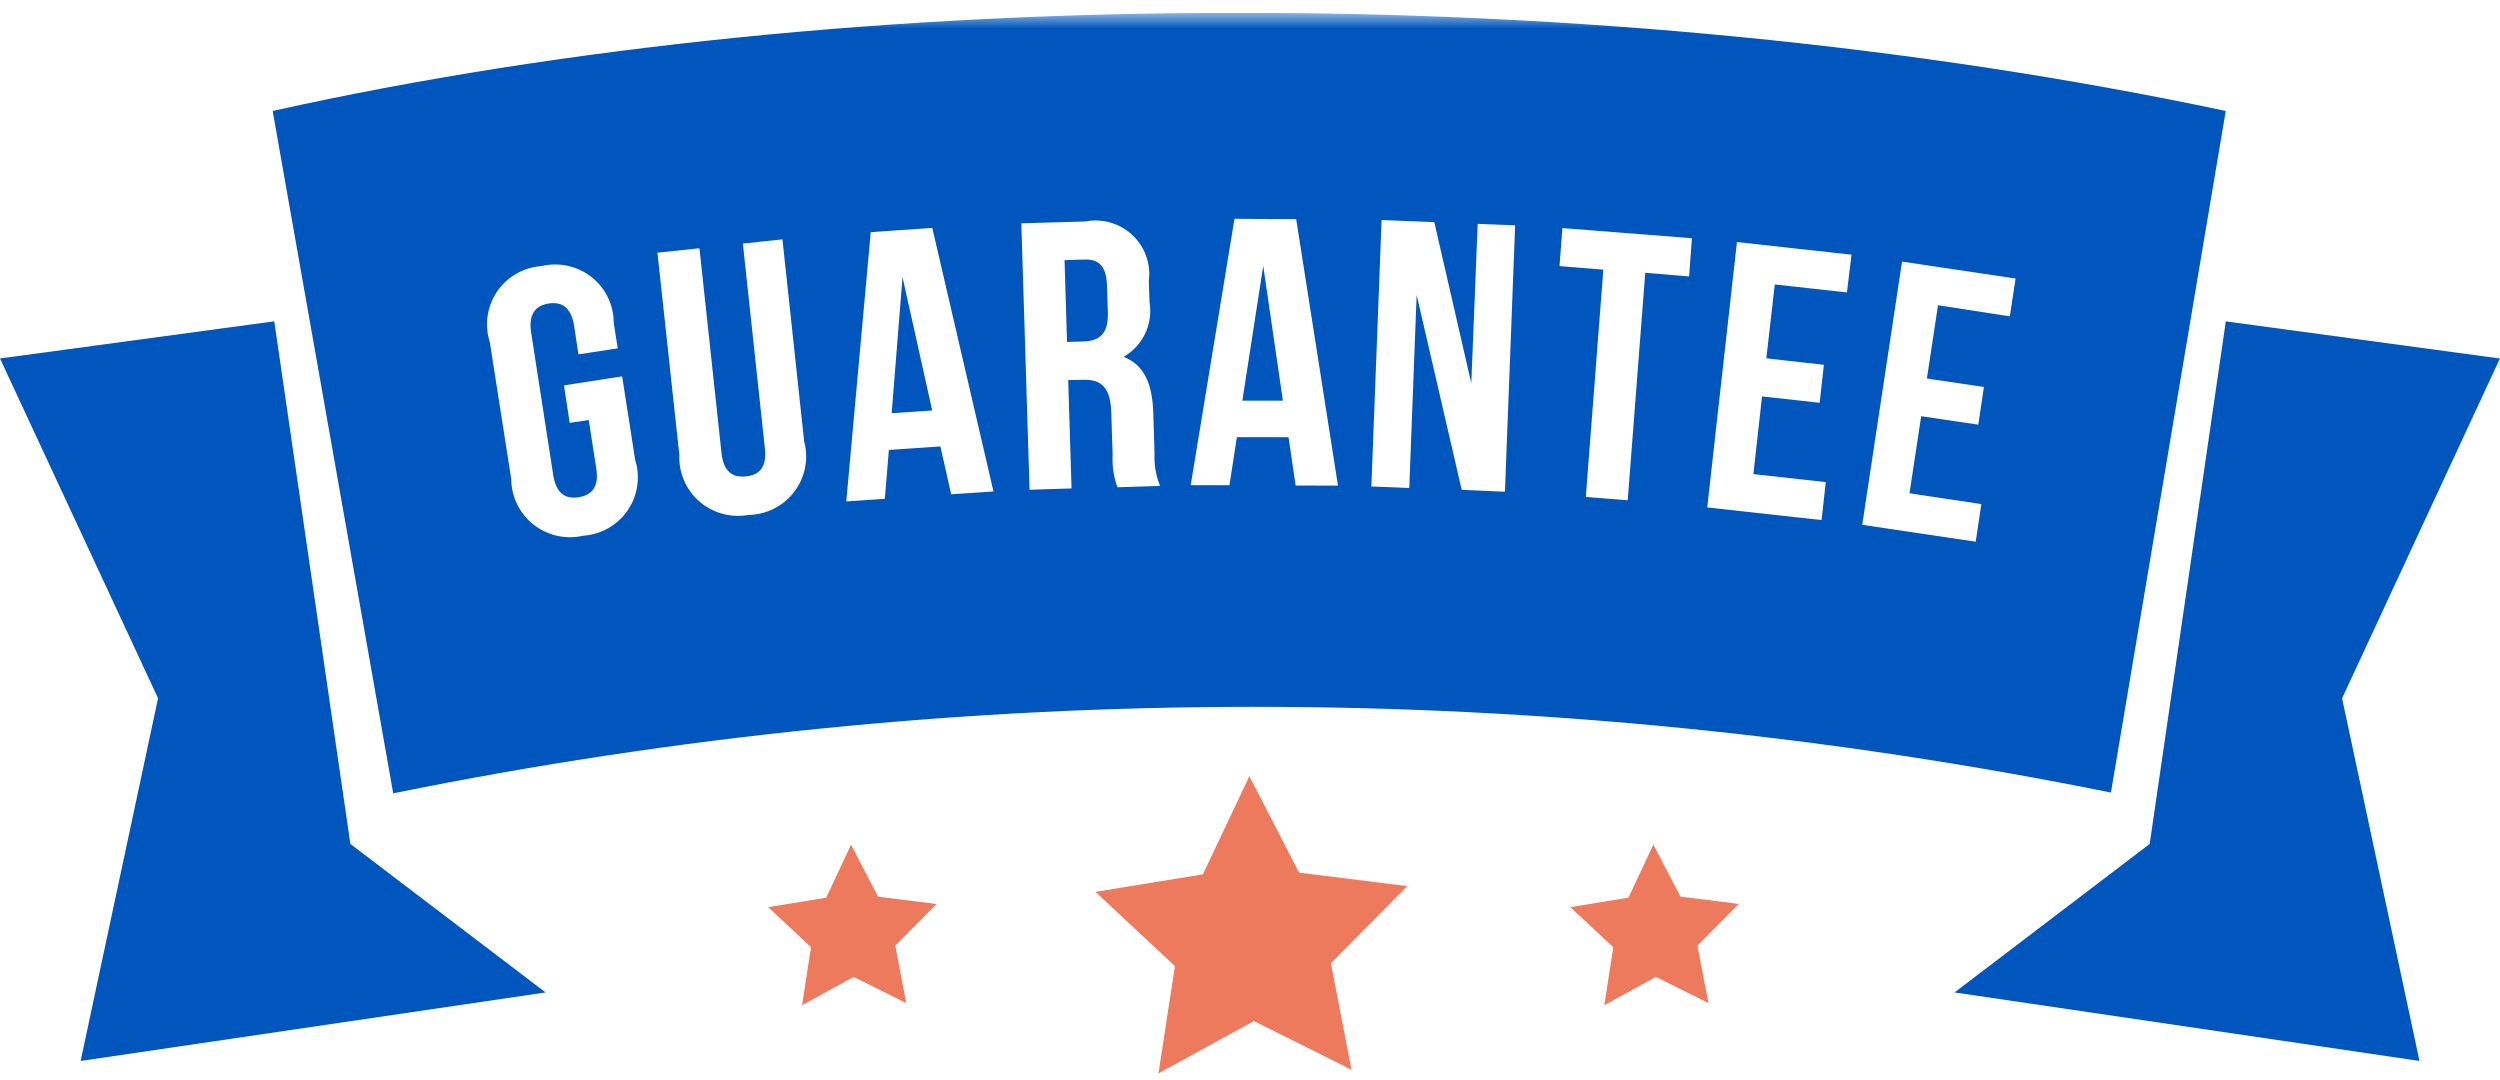 <svg width="132" height="57" viewBox="0 0 132 57" fill="none" xmlns="http://www.w3.org/2000/svg">
<g clip-path="url(#clip0_0_728)">
<path d="M113.504 44.56L103.199 52.4L127.748 56.018L123.662 36.87L131.996 18.929L117.523 16.969L113.504 44.56Z" fill="#0056BD"/>
<path d="M0 18.927L8.345 36.868L4.257 56.018L28.806 52.4L18.5 44.56L14.481 16.965L0 18.927Z" fill="#0056BD"/>
<path d="M63.514 46.165L57.837 47.09L62.036 51.011L61.167 56.675L66.207 53.911L71.36 56.483L70.271 50.86L74.304 46.787L68.595 46.074L65.965 40.983L63.514 46.165Z" fill="#EE7A5D"/>
<path d="M85.98 47.396L82.913 47.897L85.18 50.013L84.71 53.073L87.432 51.58L90.21 52.966L89.623 49.93L91.809 47.728L88.729 47.34L87.3 44.592L85.98 47.396Z" fill="#EE7A5D"/>
<path d="M43.625 47.396L40.558 47.897L42.821 50.013L42.35 53.073L45.072 51.58L47.85 52.966L47.27 49.93L49.45 47.732L46.363 47.344L44.936 44.596L43.625 47.396Z" fill="#EE7A5D"/>
<path d="M65.596 21.155H67.737L66.698 14.038L65.596 21.155Z" fill="#0056BD"/>
<path d="M47.08 21.818L49.221 21.673L47.653 14.631L47.08 21.818Z" fill="#0056BD"/>
<mask id="mask0_0_728" style="mask-type:luminance" maskUnits="userSpaceOnUse" x="0" y="0" width="132" height="57">
<path d="M132 0.675H0V56.673H132V0.675Z" fill="white"/>
</mask>
<g mask="url(#mask0_0_728)">
<path d="M14.396 5.858L20.761 41.888C50.683 35.812 81.529 35.798 111.457 41.848L117.519 5.858C84.56 -1.128 45.157 -0.977 14.396 5.858ZM30.802 28.284C30.347 28.39 29.875 28.392 29.42 28.291C28.964 28.189 28.538 27.987 28.172 27.7C27.806 27.412 27.51 27.045 27.306 26.628C27.102 26.21 26.995 25.752 26.993 25.288L25.862 18.062C25.718 17.617 25.678 17.146 25.745 16.683C25.812 16.221 25.983 15.78 26.247 15.393C26.51 15.007 26.858 14.685 27.265 14.452C27.672 14.219 28.127 14.082 28.595 14.049C29.049 13.941 29.522 13.936 29.979 14.036C30.435 14.136 30.863 14.337 31.229 14.625C31.596 14.913 31.892 15.28 32.096 15.698C32.299 16.117 32.404 16.576 32.404 17.041L32.616 18.394L30.54 18.71L30.316 17.217C30.163 16.227 29.664 15.919 28.971 16.026C28.279 16.134 27.889 16.575 28.046 17.573L29.209 25.076C29.366 26.07 29.861 26.363 30.553 26.253C31.245 26.144 31.64 25.721 31.483 24.731L31.086 22.176L30.08 22.328L29.778 20.349L32.849 19.872L33.537 24.285C33.677 24.729 33.715 25.199 33.646 25.659C33.578 26.12 33.406 26.559 33.143 26.944C32.88 27.328 32.533 27.649 32.128 27.882C31.723 28.114 31.27 28.252 30.804 28.286M39.541 27.185C39.081 27.271 38.608 27.253 38.157 27.131C37.705 27.01 37.287 26.788 36.934 26.483C36.581 26.178 36.301 25.797 36.117 25.369C35.933 24.942 35.848 24.478 35.869 24.013L34.713 13.343L36.931 13.107L38.094 23.913C38.206 24.918 38.685 25.23 39.391 25.154C40.097 25.079 40.498 24.673 40.386 23.672L39.223 12.861L41.313 12.638L42.46 23.309C42.581 23.759 42.597 24.231 42.509 24.688C42.42 25.146 42.228 25.577 41.948 25.951C41.668 26.324 41.306 26.629 40.891 26.844C40.475 27.058 40.016 27.177 39.548 27.189M50.221 26.099L49.654 23.572L46.932 23.757L46.719 26.336L44.683 26.476L45.975 12.257L49.224 12.034L52.456 25.95L50.221 26.099ZM59 25.727C58.8 25.176 58.714 24.59 58.747 24.004L58.675 21.797C58.64 20.491 58.18 20.014 57.17 20.054L56.401 20.068L56.578 25.788L54.361 25.859L53.926 11.791L57.286 11.695C57.729 11.608 58.185 11.626 58.619 11.749C59.053 11.872 59.45 12.096 59.78 12.402C60.109 12.709 60.361 13.088 60.514 13.51C60.666 13.932 60.716 14.385 60.658 14.829L60.694 15.944C60.791 16.508 60.711 17.089 60.467 17.607C60.222 18.125 59.823 18.556 59.325 18.842C60.445 19.27 60.846 20.324 60.893 21.793L60.958 23.96C60.932 24.54 61.032 25.119 61.252 25.658L59 25.727ZM68.409 25.636L68.035 23.084H65.307L64.915 25.62H62.869L65.181 11.553L68.439 11.569L70.645 25.64L68.409 25.636ZM79.461 25.964L77.178 25.863L74.799 15.572L74.409 25.765L72.408 25.685L72.948 11.617L75.731 11.729L77.684 20.233L78.022 11.82L79.999 11.896L79.461 25.964ZM89.184 14.595L86.869 14.402L85.944 26.414L83.731 26.238L84.656 14.237L82.342 14.049L82.494 12.043L89.334 12.578L89.184 14.595ZM97.517 15.44L93.709 15.019L93.261 18.92L96.301 19.261L96.077 21.267L93.037 20.93L92.578 25.032L96.402 25.453L96.178 27.459L90.142 26.791L91.711 12.779L97.76 13.447L97.517 15.44ZM106.12 16.702L102.327 16.116L101.74 19.985L104.751 20.431L104.453 22.422L101.438 21.976L100.822 26.046L104.615 26.614L104.317 28.601L98.326 27.709L100.428 13.813L106.423 14.705L106.12 16.702Z" fill="#0056BD"/>
<path d="M57.278 13.702L56.207 13.737L56.339 18.055L57.208 18.03C58.037 18.006 58.532 17.629 58.496 16.508L58.451 15.115C58.427 14.11 58.068 13.682 57.28 13.702" fill="#0056BD"/>
</g>
</g>
<defs>
<clipPath id="clip0_0_728">
<rect width="132" height="56" fill="white" transform="translate(0 0.675)"/>
</clipPath>
</defs>
</svg>
